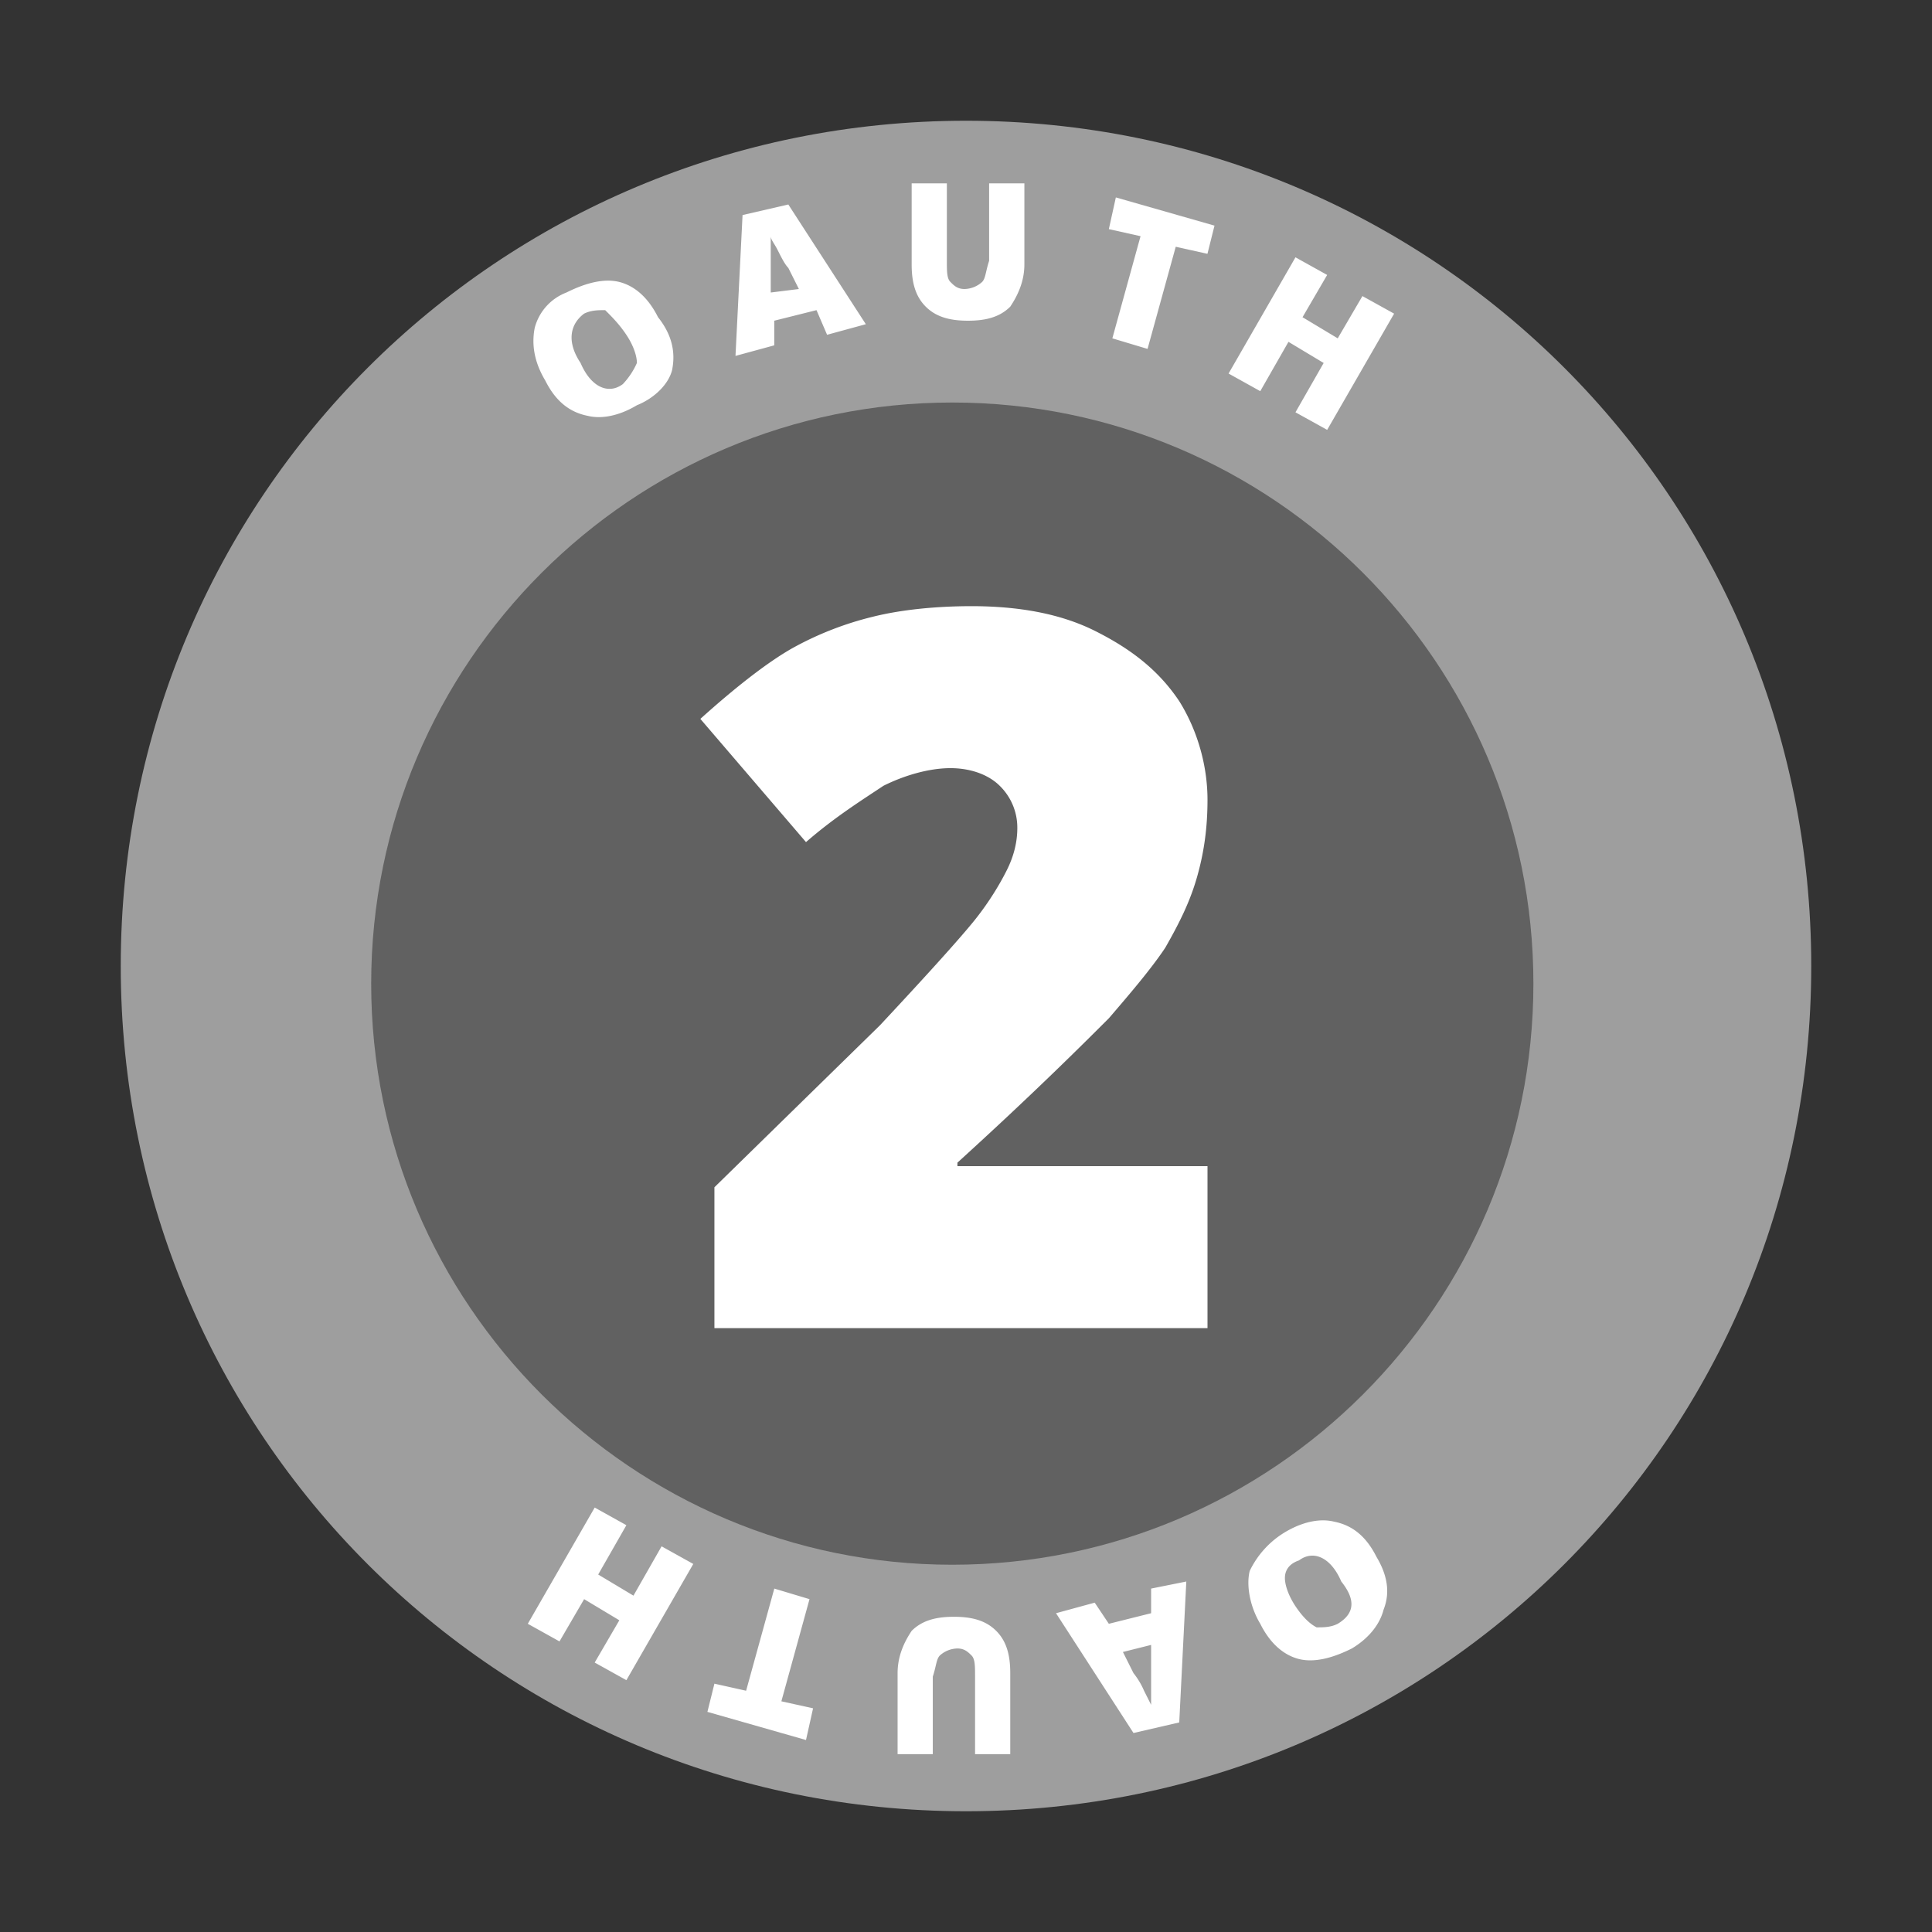 <svg viewBox="0 0 32 32" xmlns="http://www.w3.org/2000/svg"><rect x="0" y="0" width="32" height="32" fill="#333333" stroke="none"/><g fill="none" fill-rule="evenodd"><path d="M16 2C8.242 2 2 8.242 2 16s6.242 14 14 14 14-6.242 14-14S23.758 2 16 2" fill="#9E9E9E"/><path d="M25.398 16.292c0 5.308-4.317 9.625-9.625 9.625S6.148 21.6 6.148 16.292c0-5.309 4.317-9.625 9.625-9.625s9.625 4.316 9.625 9.625" fill="#616161"/><path d="M14.575 16.982c.817-.875 1.342-1.459 1.575-1.75.233-.292.408-.584.525-.817.117-.233.175-.467.175-.7a.966.966 0 0 0-.292-.7c-.175-.175-.466-.292-.816-.292-.35 0-.759.117-1.109.292-.35.233-.816.525-1.283.933l-1.75-2.041c.583-.525 1.108-.934 1.517-1.167a5.35 5.35 0 0 1 1.341-.525c.467-.117 1.05-.175 1.634-.175.758 0 1.458.117 2.041.408.584.292 1.05.642 1.4 1.167.292.467.467 1.05.467 1.633 0 .467-.058.875-.175 1.284-.117.408-.292.758-.525 1.166-.233.35-.583.759-.933 1.167-.409.408-1.225 1.225-2.509 2.392v.058H20v2.683h-8.167v-2.333l2.742-2.683zM13.057 3.387l-.758.175-.117 2.333.642-.175v-.408l.7-.175.175.408.642-.175-1.284-1.983zm-.291 1.458v-.933c0 .058.058.117.116.233.059.117.117.234.175.292l.175.35-.466.058zm-1.867.409c-.175-.35-.408-.525-.642-.584-.233-.058-.525 0-.875.175a.86.86 0 0 0-.525.584c-.058.291 0 .583.175.875.175.35.409.525.7.583.234.058.525 0 .817-.175.292-.117.525-.35.583-.583.059-.292 0-.584-.233-.875zm-.583 1.108c-.234.175-.525.058-.7-.35-.234-.35-.175-.642.058-.817.117-.058.233-.058.35-.058.117.117.233.233.35.408.117.175.175.35.175.467a1.226 1.226 0 0 1-.233.35zm12.483 19.425c-.175-.35-.408-.525-.7-.583-.233-.059-.525 0-.817.175a1.511 1.511 0 0 0-.583.641c-.058.234 0 .584.175.875.175.35.408.525.642.584.233.058.525 0 .875-.175.291-.175.466-.409.525-.642.116-.292.058-.583-.117-.875zm-.642 1.108c-.116.059-.233.059-.35.059-.116-.059-.233-.175-.35-.35-.116-.175-.175-.35-.175-.467 0-.117.059-.233.234-.292.233-.175.525-.058.7.35.233.292.233.525-.059.7zm-3.091-.583v.408l-.7.175-.234-.35-.641.175 1.283 1.984.758-.175.117-2.334-.583.117zm-.117 1.692a1.264 1.264 0 0 0-.175-.292l-.175-.35.467-.117v.992l-.117-.233zm2.508-23.742l.525.292-.408.7.583.35.409-.7.525.291-1.109 1.925-.525-.291.467-.817-.583-.35-.467.817-.525-.292 1.108-1.925zm-2.975-.992l1.634.467-.117.467-.525-.117-.467 1.692-.583-.175.467-1.692-.525-.117.116-.525zM15.1 3.037h.583V4.32c0 .175 0 .292.059.35.058.059.116.117.233.117a.446.446 0 0 0 .292-.117c.058-.058.058-.175.116-.35V3.037h.584v1.342c0 .291-.117.525-.234.7-.175.175-.408.233-.7.233-.291 0-.525-.058-.7-.233-.175-.175-.233-.409-.233-.7V3.037zm-4.725 24.792l-.525-.292.408-.7-.583-.35-.408.7-.525-.292L9.85 24.97l.525.292-.467.817.584.35.466-.817.525.292-1.108 1.925zm2.975.991l-1.633-.466.116-.467.525.117.467-1.692.583.175-.466 1.692.525.116-.117.525zm3.383.234h-.583V27.77c0-.175 0-.291-.058-.35-.059-.058-.117-.116-.234-.116a.446.446 0 0 0-.291.116c-.059.059-.059.175-.117.35v1.284h-.583v-1.342c0-.292.116-.525.233-.7.175-.175.408-.233.7-.233s.525.058.7.233c.175.175.233.408.233.7v1.342z" fill="#FFF"/></g></svg>